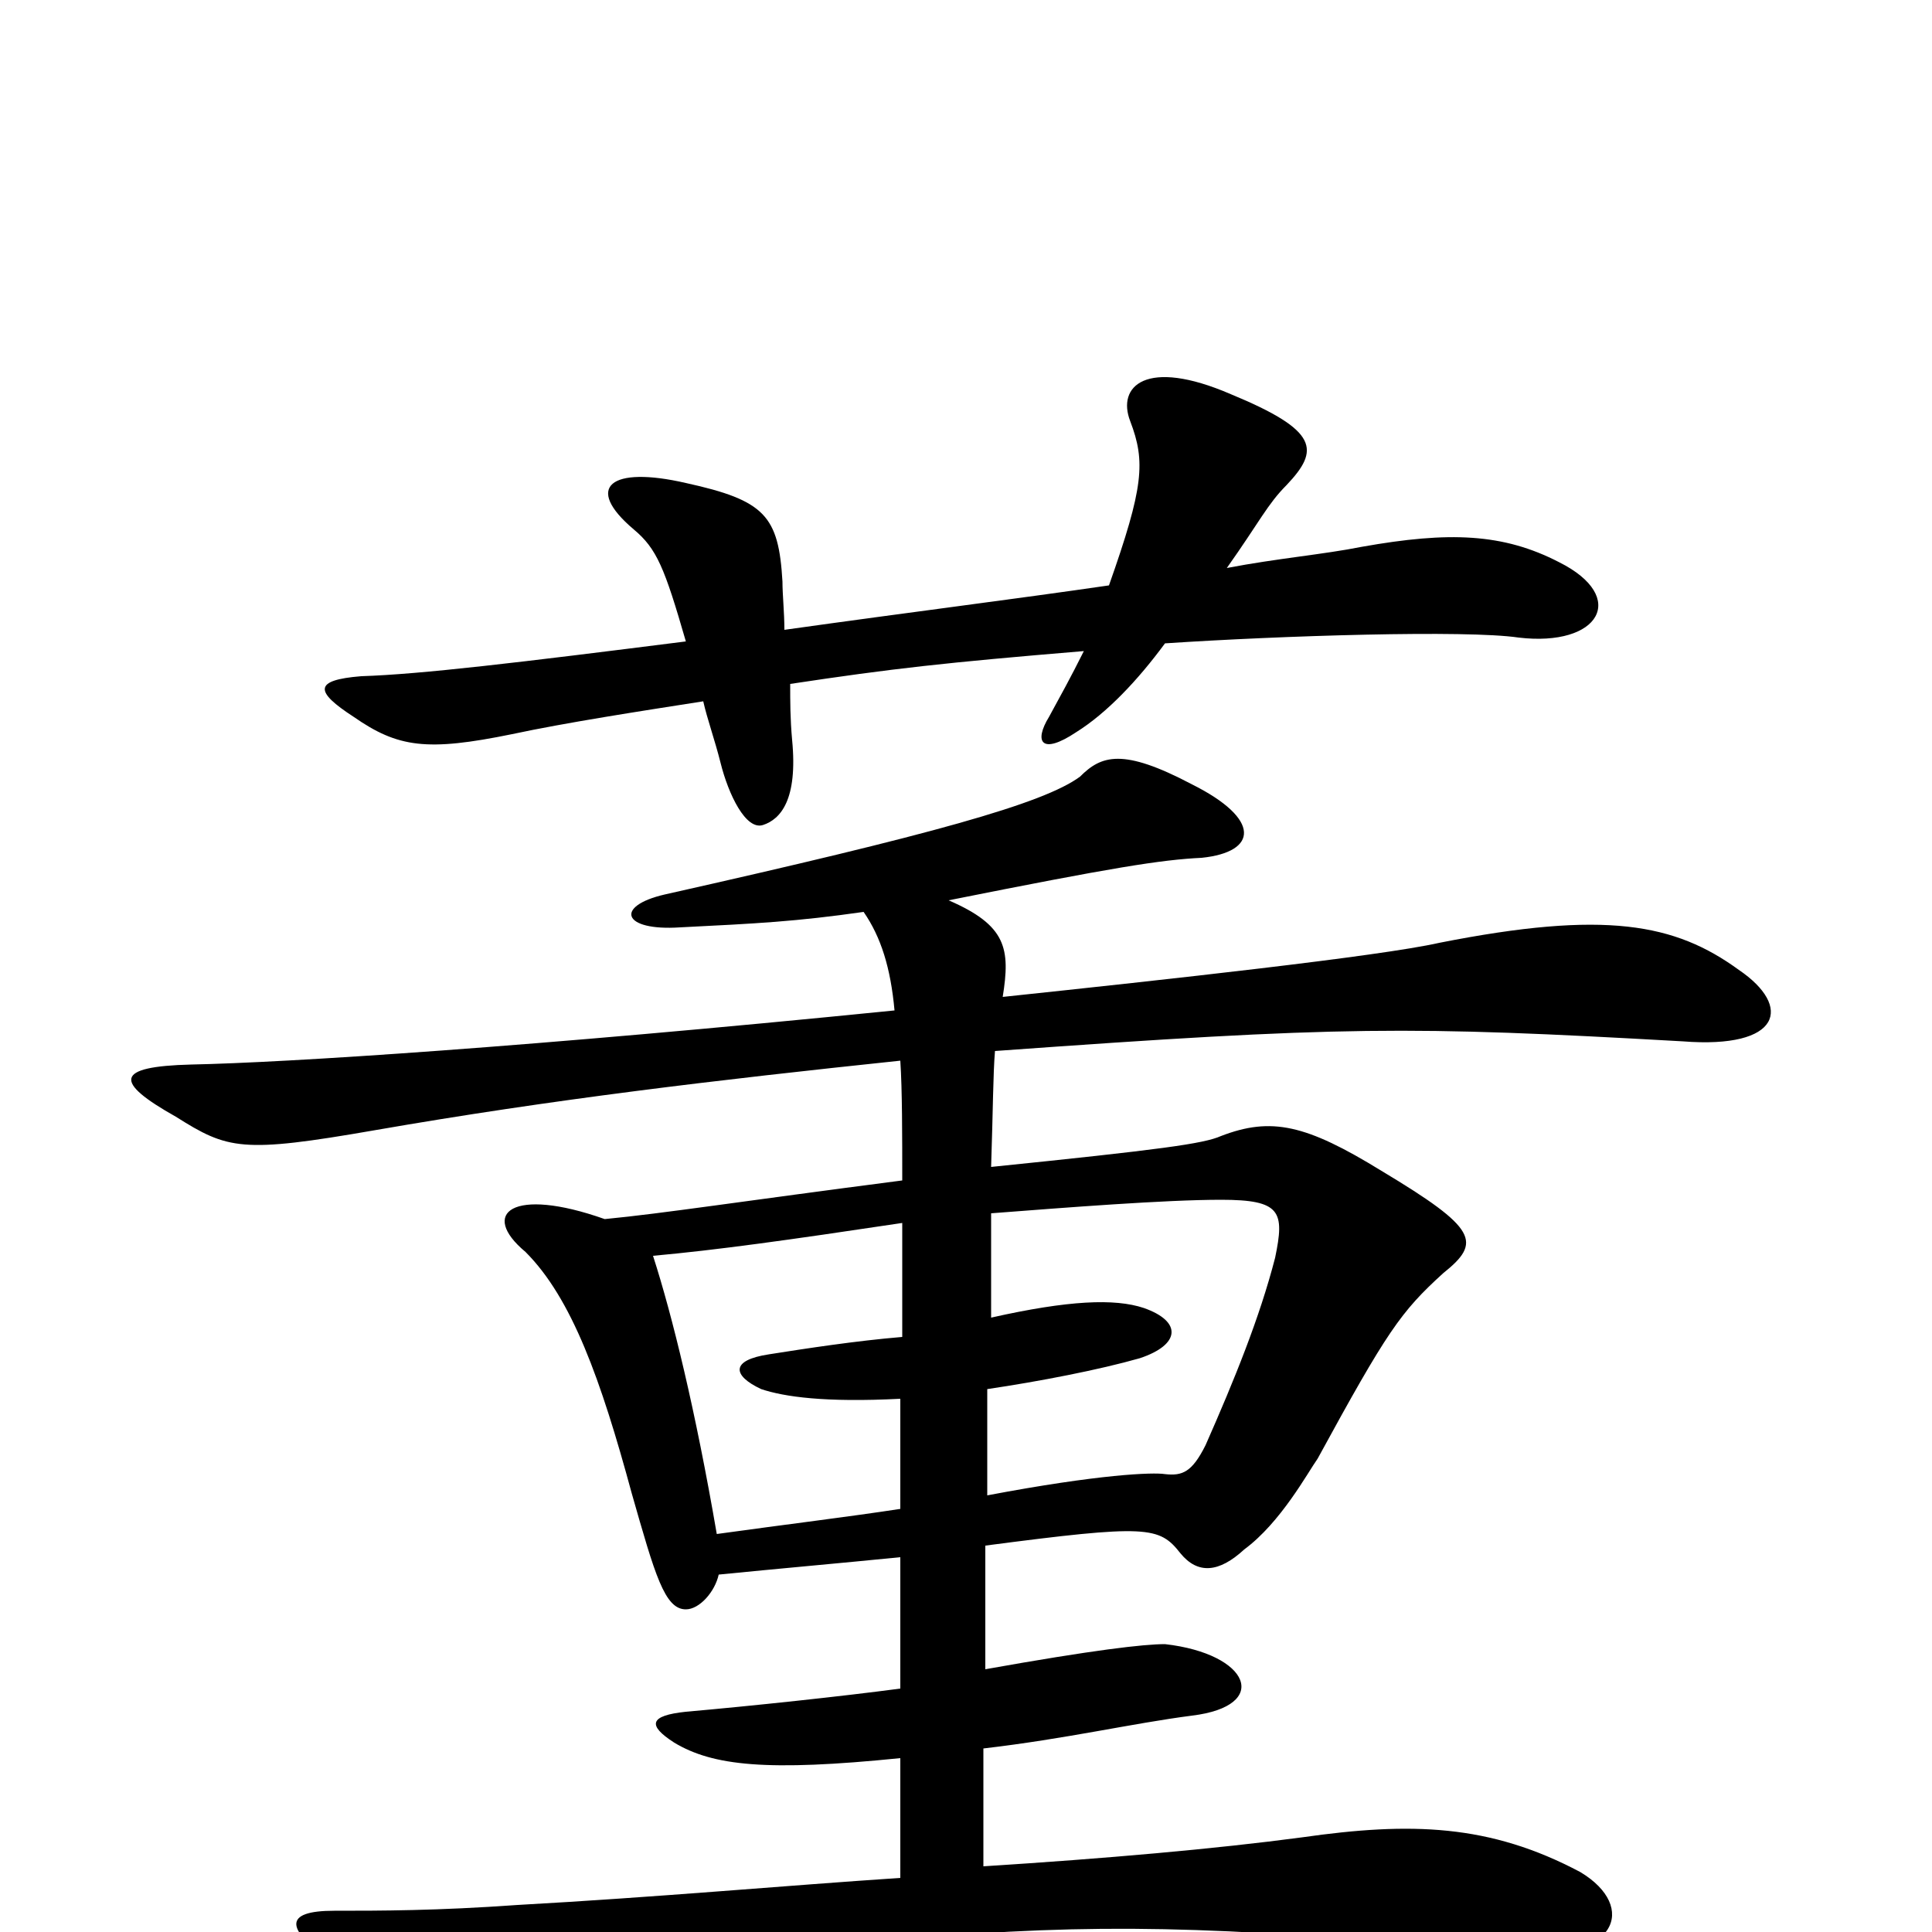 <svg xmlns="http://www.w3.org/2000/svg" viewBox="0 -1000 1000 1000">
	<path fill="#000000" d="M807 -709C778 -724 750 -725 705 -717C685 -713 661 -711 635 -706C652 -730 656 -739 666 -749C683 -767 683 -777 637 -796C593 -815 578 -800 585 -782C593 -761 592 -748 574 -697C526 -690 470 -683 406 -674C406 -683 405 -692 405 -699C403 -733 396 -741 355 -750C316 -759 302 -748 328 -726C340 -716 344 -706 355 -668C268 -657 218 -651 187 -650C162 -648 163 -642 183 -629C206 -613 221 -611 265 -620C293 -626 332 -632 364 -637C366 -628 370 -617 373 -605C377 -589 386 -570 395 -573C404 -576 413 -586 410 -617C409 -628 409 -637 409 -646C462 -654 489 -657 561 -663C554 -649 549 -640 543 -629C535 -616 539 -609 557 -621C573 -631 589 -648 603 -667C663 -671 759 -674 786 -670C828 -665 843 -691 807 -709ZM900 -498C867 -522 831 -529 745 -512C714 -505 604 -493 519 -484C523 -509 521 -521 491 -534C576 -551 601 -555 622 -556C651 -559 653 -576 617 -594C581 -613 570 -609 559 -598C540 -584 482 -568 344 -537C318 -531 322 -518 352 -520C392 -522 412 -523 447 -528C456 -515 461 -499 463 -477C274 -458 148 -450 99 -449C59 -448 59 -440 91 -422C118 -405 125 -403 194 -415C286 -431 371 -441 466 -451C467 -436 467 -412 467 -389C382 -378 344 -372 313 -369C265 -386 248 -372 272 -352C296 -328 311 -286 327 -227C339 -185 344 -167 355 -167C362 -167 370 -176 372 -185C402 -188 436 -191 466 -194V-126C436 -122 389 -117 355 -114C336 -112 335 -107 349 -98C369 -86 397 -83 466 -90V-28C406 -24 340 -18 268 -14C226 -11 197 -11 173 -11C147 -11 145 -2 178 20C203 38 227 38 268 30C350 14 410 7 489 2C581 -5 646 -2 784 11C837 16 848 -13 818 -31C771 -56 730 -57 674 -49C629 -43 572 -38 509 -34V-95C552 -100 586 -108 617 -112C658 -117 647 -144 603 -149C592 -149 566 -146 510 -136V-200C594 -211 600 -210 611 -196C620 -185 631 -186 644 -198C663 -212 677 -238 682 -245C718 -311 725 -321 747 -341C767 -357 765 -364 715 -394C676 -418 658 -422 632 -412C623 -408 601 -405 513 -396C514 -426 514 -444 515 -456C695 -469 729 -469 871 -461C922 -457 928 -479 900 -498ZM660 -349C652 -318 639 -286 624 -252C617 -238 612 -236 603 -237C597 -238 569 -237 511 -226V-281C538 -285 569 -291 590 -297C611 -304 612 -316 592 -323C577 -328 553 -327 513 -318V-372C552 -375 603 -379 632 -379C663 -379 665 -373 660 -349ZM467 -308C443 -306 417 -302 398 -299C378 -296 379 -288 394 -281C406 -277 427 -274 466 -276V-219C440 -215 407 -211 371 -206C360 -270 348 -319 338 -350C371 -353 407 -358 467 -367Z"/>
</svg>